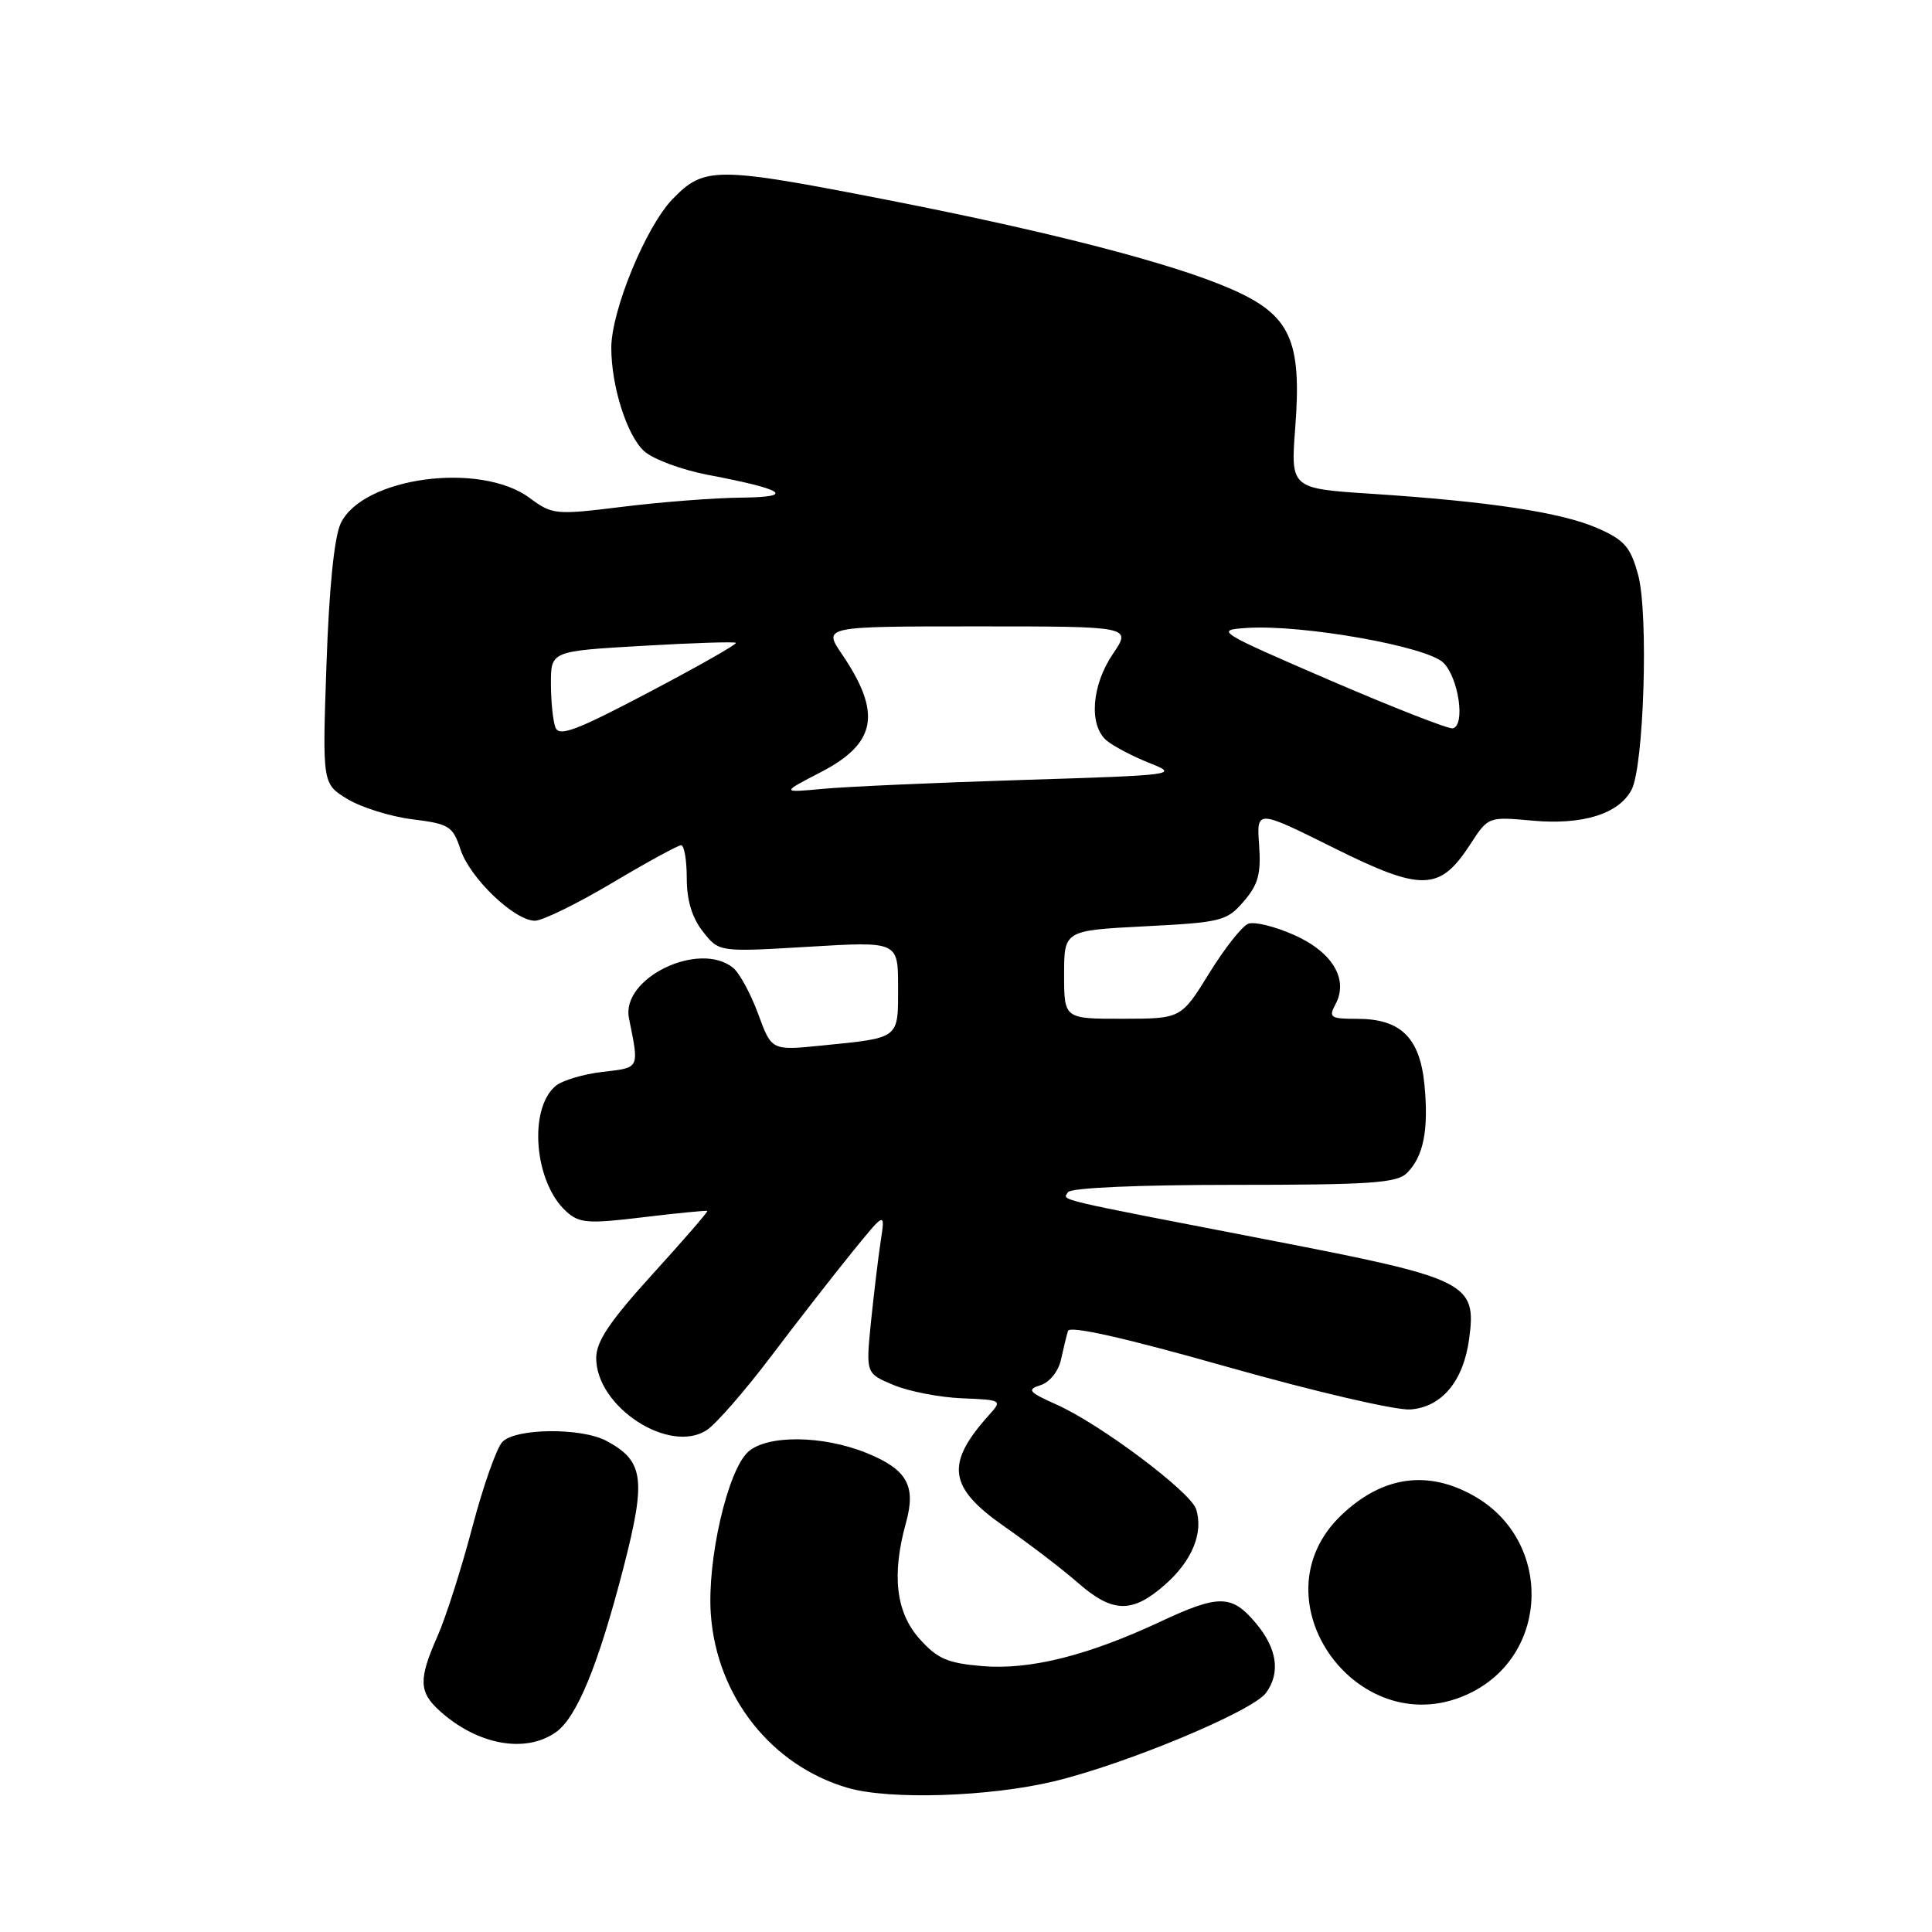 <?xml version="1.0" encoding="UTF-8" standalone="no"?>
<!DOCTYPE svg PUBLIC "-//W3C//DTD SVG 1.1//EN" "http://www.w3.org/Graphics/SVG/1.1/DTD/svg11.dtd" >
<svg xmlns="http://www.w3.org/2000/svg" xmlns:xlink="http://www.w3.org/1999/xlink" version="1.1" viewBox="0 0 256 256">
 <g >
 <path fill="currentColor"
d=" M 139.64 236.04 C 149.19 233.75 165.96 226.76 167.75 224.32 C 169.70 221.66 169.23 218.43 166.41 215.08 C 163.21 211.27 161.53 211.24 153.71 214.90 C 144.12 219.38 136.48 221.29 130.19 220.77 C 125.54 220.38 124.21 219.80 121.83 217.14 C 118.71 213.64 118.13 208.67 120.05 201.76 C 121.41 196.85 120.19 194.70 114.78 192.51 C 108.98 190.17 101.64 190.11 99.13 192.38 C 96.40 194.85 93.67 206.76 94.19 213.92 C 94.98 224.81 102.22 233.97 112.36 236.91 C 117.89 238.51 131.07 238.09 139.64 236.04 Z  M 73.64 229.54 C 76.42 227.59 79.25 220.72 82.60 207.78 C 85.65 195.97 85.33 193.59 80.35 190.92 C 77.03 189.15 68.32 189.23 66.57 191.06 C 65.80 191.85 64.01 196.95 62.58 202.38 C 61.15 207.82 59.08 214.29 57.99 216.76 C 55.44 222.52 55.49 224.19 58.25 226.69 C 63.24 231.20 69.58 232.38 73.64 229.54 Z  M 194.98 224.25 C 205.40 219.01 205.64 204.14 195.40 198.27 C 189.21 194.72 183.18 195.57 177.73 200.77 C 165.90 212.06 180.28 231.63 194.98 224.25 Z  M 154.36 209.99 C 157.95 206.84 159.49 203.11 158.49 199.97 C 157.76 197.68 145.82 188.72 140.03 186.13 C 136.28 184.45 136.02 184.13 137.88 183.54 C 139.08 183.16 140.25 181.71 140.58 180.18 C 140.90 178.71 141.32 176.99 141.51 176.36 C 141.73 175.62 148.94 177.24 162.67 181.13 C 174.23 184.40 185.01 186.91 186.90 186.76 C 191.06 186.44 193.92 182.99 194.67 177.40 C 195.67 169.99 194.51 169.41 168.47 164.37 C 139.01 158.67 140.82 159.10 141.52 157.97 C 141.88 157.39 150.75 157.00 163.49 157.00 C 181.57 157.00 185.10 156.76 186.43 155.43 C 188.63 153.23 189.32 149.73 188.75 143.76 C 188.15 137.50 185.61 135.00 179.85 135.00 C 176.28 135.00 176.02 134.83 176.96 133.07 C 178.73 129.76 176.55 126.13 171.43 123.87 C 168.91 122.75 166.20 122.09 165.40 122.40 C 164.59 122.71 162.26 125.66 160.22 128.97 C 156.50 134.98 156.50 134.98 148.75 134.99 C 141.00 135.00 141.00 135.00 141.00 129.14 C 141.00 123.29 141.00 123.29 151.72 122.74 C 161.86 122.22 162.56 122.04 164.80 119.44 C 166.72 117.21 167.11 115.79 166.84 111.97 C 166.50 107.26 166.50 107.26 176.71 112.34 C 188.45 118.18 190.78 118.11 194.85 111.83 C 197.20 108.21 197.21 108.21 203.07 108.74 C 209.70 109.34 214.47 107.86 216.18 104.67 C 217.83 101.58 218.46 81.31 217.06 76.17 C 216.05 72.48 215.26 71.56 211.69 69.99 C 206.93 67.90 197.38 66.45 181.75 65.43 C 171.01 64.73 171.01 64.73 171.63 56.61 C 172.51 45.11 170.98 41.76 163.28 38.36 C 155.60 34.96 139.46 30.77 117.62 26.50 C 94.85 22.05 93.32 22.04 89.12 26.38 C 85.58 30.03 81.00 41.16 81.00 46.10 C 81.00 51.18 83.08 57.73 85.35 59.78 C 86.53 60.85 90.36 62.27 93.85 62.93 C 104.05 64.87 105.48 65.86 98.19 65.94 C 94.72 65.97 87.70 66.51 82.59 67.14 C 73.57 68.25 73.21 68.22 70.18 65.98 C 63.63 61.13 48.06 63.23 45.15 69.34 C 44.29 71.16 43.61 77.87 43.26 88.01 C 42.71 103.85 42.71 103.85 46.04 105.88 C 47.87 106.99 51.74 108.20 54.64 108.56 C 59.52 109.17 60.00 109.47 61.02 112.56 C 62.27 116.36 68.17 122.00 70.88 122.00 C 71.88 122.00 76.47 119.75 81.10 117.00 C 85.72 114.25 89.84 112.00 90.25 112.00 C 90.66 112.00 91.00 113.96 91.00 116.37 C 91.00 119.31 91.70 121.61 93.14 123.44 C 95.27 126.16 95.27 126.16 107.14 125.45 C 119.00 124.74 119.00 124.74 119.00 130.80 C 119.00 137.72 119.29 137.50 108.87 138.54 C 102.24 139.21 102.24 139.21 100.46 134.35 C 99.48 131.68 97.99 128.94 97.15 128.25 C 92.66 124.59 82.27 129.60 83.34 134.91 C 84.70 141.69 84.82 141.45 79.86 142.03 C 77.31 142.32 74.51 143.16 73.64 143.88 C 69.98 146.92 70.79 156.69 75.03 160.52 C 76.76 162.09 77.88 162.18 85.24 161.29 C 89.78 160.74 93.60 160.37 93.72 160.46 C 93.85 160.54 90.58 164.31 86.47 168.83 C 80.79 175.09 79.00 177.74 79.00 179.95 C 79.00 186.43 88.70 192.74 93.66 189.49 C 94.88 188.68 98.70 184.31 102.14 179.76 C 105.57 175.22 110.39 169.03 112.85 166.00 C 117.31 160.50 117.31 160.50 116.69 164.50 C 116.36 166.70 115.78 171.53 115.40 175.24 C 114.73 181.99 114.73 181.99 118.40 183.52 C 120.43 184.37 124.50 185.16 127.46 185.28 C 132.78 185.50 132.82 185.53 131.05 187.50 C 125.23 193.97 125.65 197.08 133.07 202.26 C 136.41 204.59 140.80 207.95 142.82 209.72 C 147.42 213.75 150.01 213.81 154.36 209.99 Z  M 108.79 102.30 C 116.16 98.47 116.86 94.49 111.56 86.68 C 109.06 83.00 109.06 83.00 129.50 83.00 C 149.94 83.00 149.94 83.00 147.47 86.64 C 144.63 90.82 144.25 96.12 146.64 98.13 C 147.54 98.88 150.09 100.22 152.30 101.10 C 156.25 102.66 155.91 102.71 135.42 103.35 C 123.91 103.71 112.03 104.24 109.00 104.53 C 103.50 105.04 103.50 105.04 108.79 102.30 Z  M 73.60 96.39 C 73.27 95.54 73.00 92.91 73.00 90.56 C 73.00 86.28 73.00 86.28 85.10 85.58 C 91.76 85.19 97.34 85.01 97.51 85.18 C 97.68 85.36 92.50 88.30 86.00 91.72 C 76.35 96.81 74.08 97.66 73.60 96.39 Z  M 176.17 90.12 C 161.27 83.68 160.97 83.49 165.17 83.21 C 172.50 82.71 189.09 85.65 191.26 87.82 C 193.29 89.85 194.19 96.13 192.50 96.51 C 191.95 96.63 184.60 93.75 176.17 90.12 Z "/>
</g>
</svg>